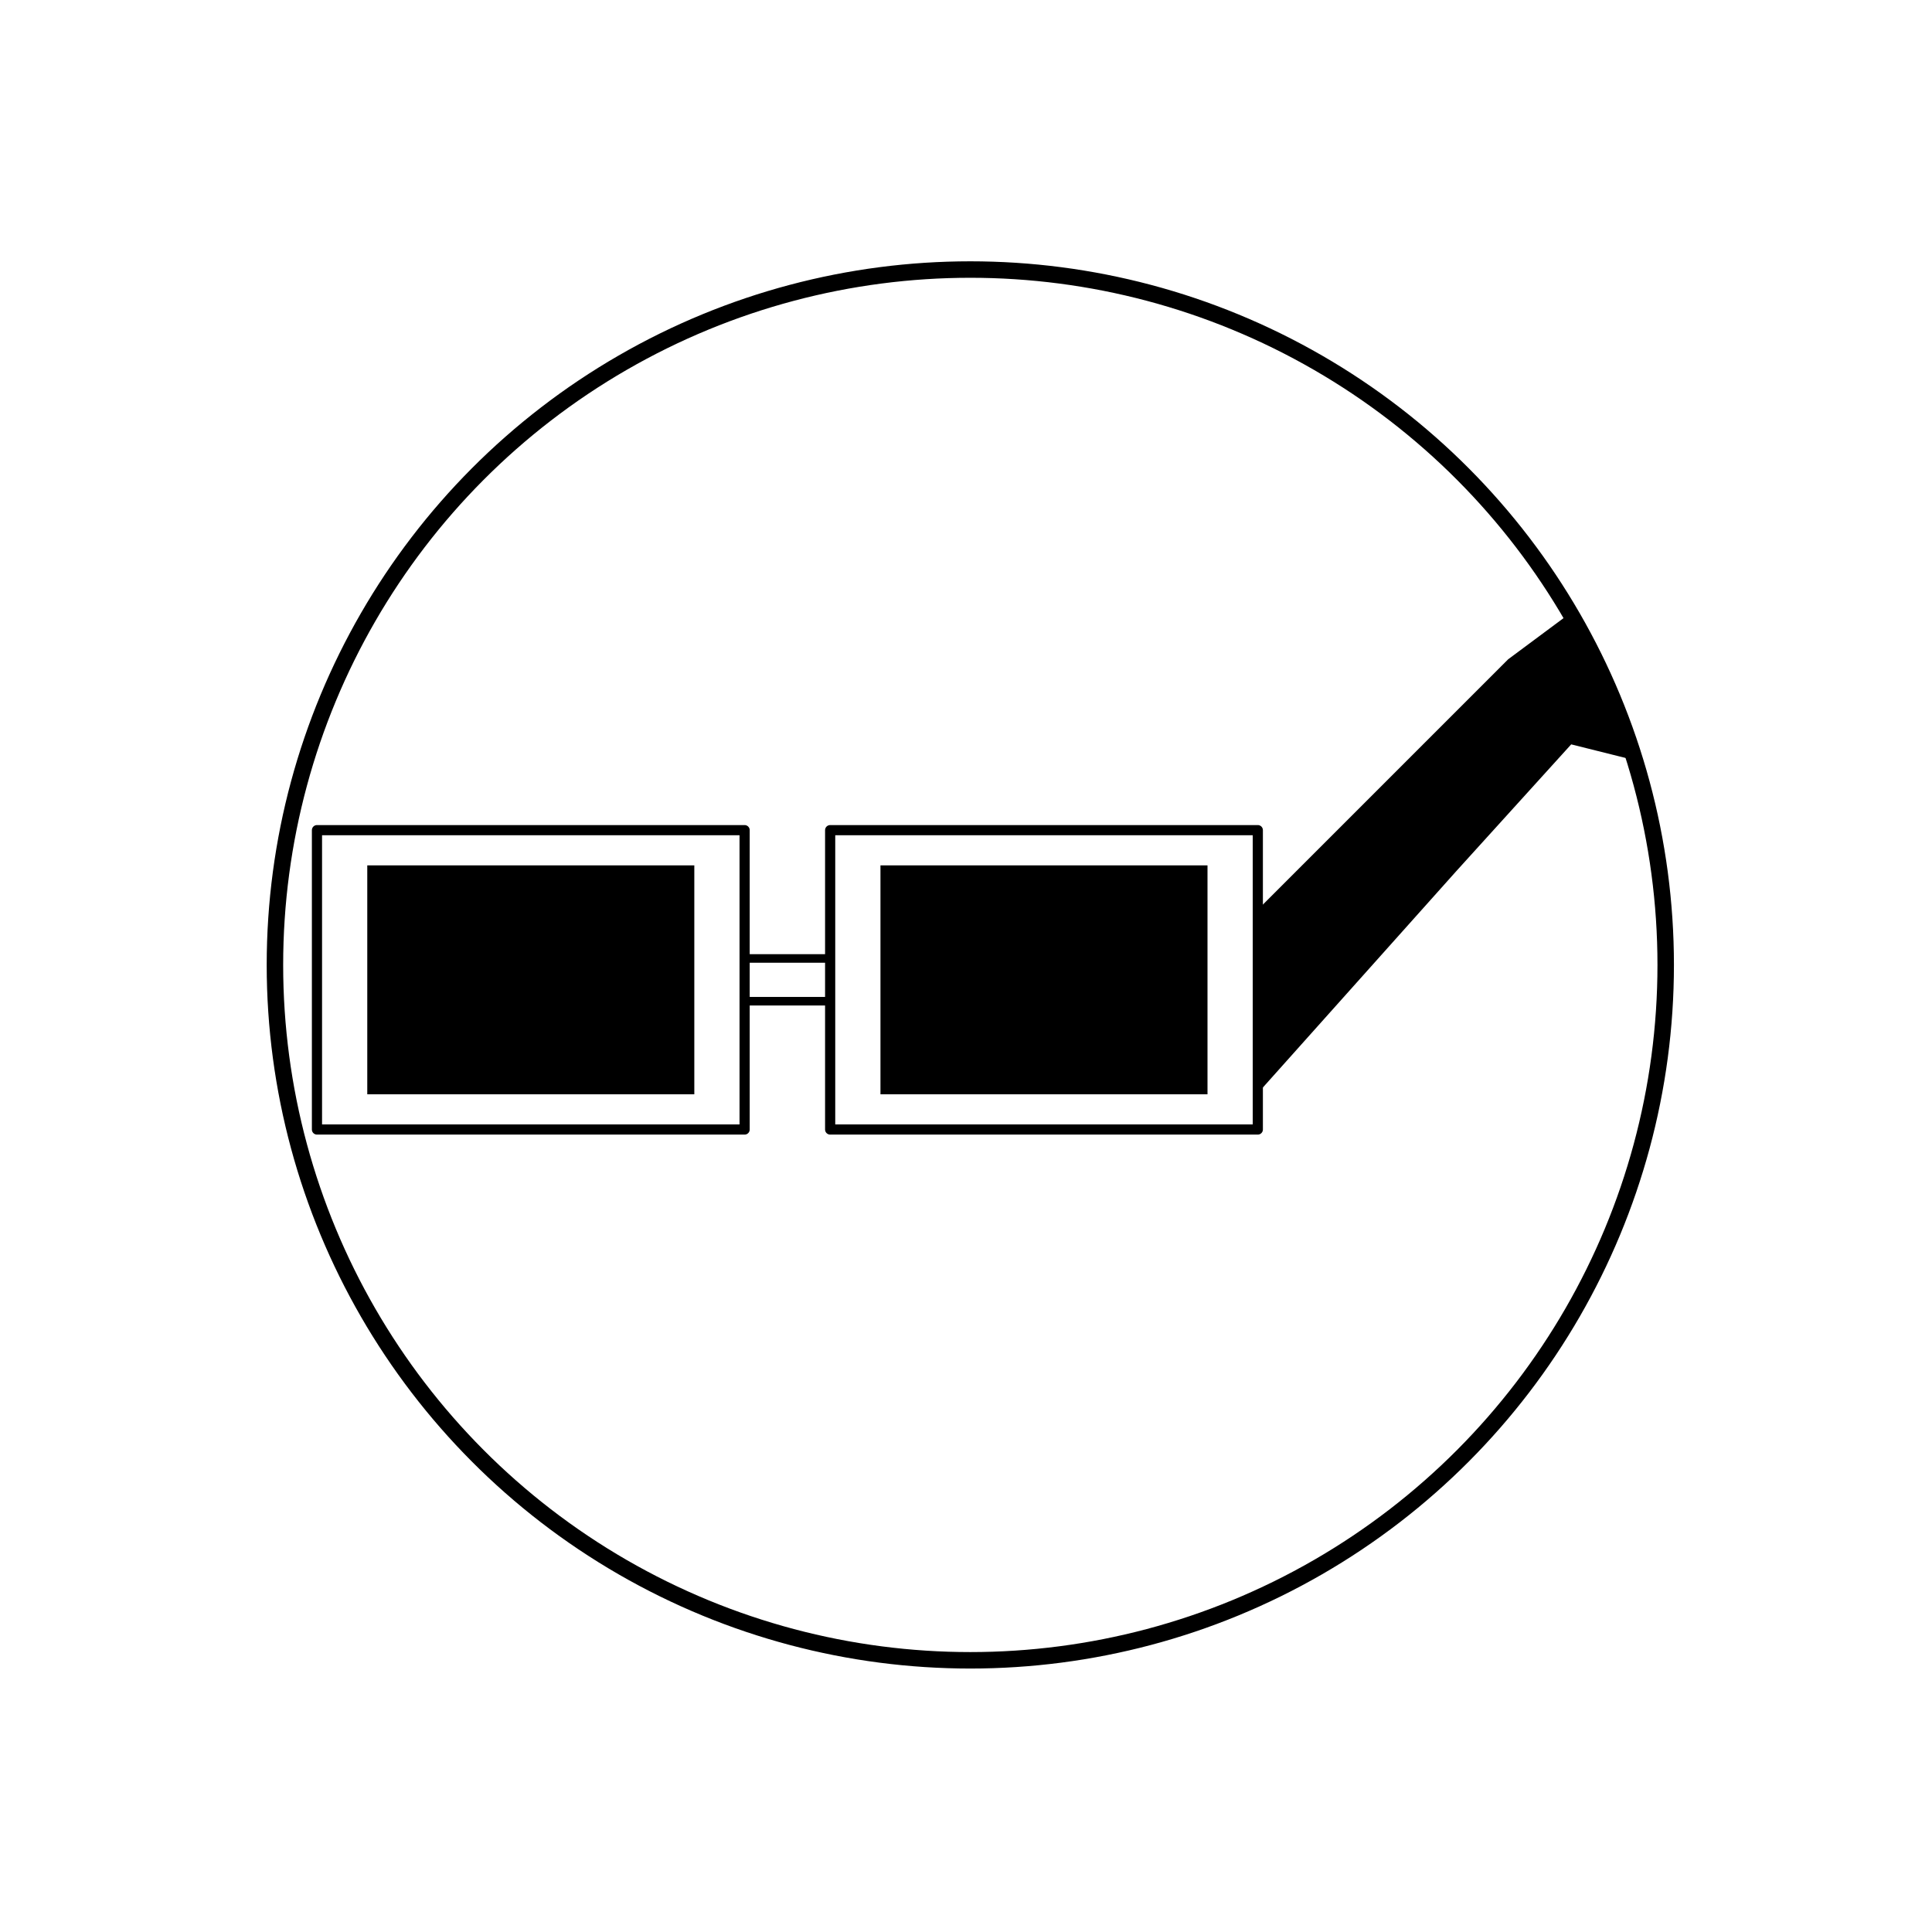 <?xml version="1.0" encoding="UTF-8" standalone="no"?>
<svg
   xmlns:dc="http://purl.org/dc/elements/1.1/"
   xmlns:cc="http://creativecommons.org/ns#"
   xmlns:rdf="http://www.w3.org/1999/02/22-rdf-syntax-ns#"
   xmlns:svg="http://www.w3.org/2000/svg"
   xmlns="http://www.w3.org/2000/svg"
   xmlns:sodipodi="http://sodipodi.sourceforge.net/DTD/sodipodi-0.dtd"
   xmlns:inkscape="http://www.inkscape.org/namespaces/inkscape"
   width="128.0px"
   height="128.0px"
   viewBox="0 0 128.0 128.0"
   version="1.1"
   id="SVGRoot"
   sodipodi:docname="404.svg"
   inkscape:version="1.0.1 (3bc2e813f5, 2020-09-07)">
  <defs
     id="defs833" />
  <sodipodi:namedview
     id="base"
     pagecolor="#ffffff"
     bordercolor="#666666"
     borderopacity="1.0"
     inkscape:pageopacity="0.0"
     inkscape:pageshadow="2"
     inkscape:zoom="5.6"
     inkscape:cx="75.608757"
     inkscape:cy="80.656067"
     inkscape:document-units="px"
     inkscape:current-layer="layer1"
     inkscape:document-rotation="0"
     showgrid="true"
     inkscape:window-width="1267"
     inkscape:window-height="1040"
     inkscape:window-x="357"
     inkscape:window-y="99"
     inkscape:window-maximized="0">
    <inkscape:grid
       type="xygrid"
       id="grid1403" />
  </sodipodi:namedview>
  <g
     inkscape:label="Layer 1"
     inkscape:groupmode="layer"
     id="layer1">
    <circle
       style="opacity:0.998;fill:none;stroke-width:1.091;stroke-linecap:round;stroke-linejoin:round;stop-color:#000000;stroke:#000000;stroke-opacity:1"
       id="path1410"
       cx="64.286"
       cy="63.929"
       r="46.071" />
    <path
       sodipodi:type="star"
       style="opacity:0.998;fill:#000000;stroke-width:1.421;stroke-linecap:round;stroke-linejoin:round;stop-color:#000000"
       id="path1452"
       sodipodi:sides="3"
       sodipodi:cx="-25"
       sodipodi:cy="-90"
       sodipodi:r1="40.311291"
       sodipodi:r2="20.96187"
       sodipodi:arg1="0.51914611"
       sodipodi:arg2="1.5663437"
       inkscape:flatsided="false"
       inkscape:rounded="0.03"
       inkscape:randomized="0"
       d="m 10,-70 c -0.52,0.91 -33.859,0.957 -34.907,0.962 -1.048,0.005 -34.386,0.254 -34.914,-0.651 -0.528,-0.905 16.101,-29.801 16.621,-30.711 0.52,-0.91 16.973,-29.906 18.021,-29.911 1.048,-0.005 17.758,28.844 18.286,29.749 0.528,0.905 17.413,29.652 16.893,30.562 z"
       inkscape:transform-center-x="-2.9629858"
       inkscape:transform-center-y="10.662543"
       transform="rotate(-57.548,-37.128,-113.657)" />
    <rect
       style="opacity:0.998;fill:none;stroke-width:0.674;stroke-linecap:round;stroke-linejoin:round;stop-color:#000000;stroke:#000000;stroke-opacity:1"
       id="rect1471"
       width="28.333"
       height="19.833"
       x="55"
       y="55" />
    <rect
       style="opacity:0.998;fill:none;stroke-width:0.674;stroke-linecap:round;stroke-linejoin:round;stop-color:#000000;stroke:#000000;stroke-opacity:1"
       id="rect1471-4"
       width="28.333"
       height="19.833"
       x="21"
       y="55" />
    <path
       style="fill:#000000;fill-opacity:1;stroke:#000000;stroke-width:0.567px;stroke-linecap:butt;stroke-linejoin:miter;stroke-opacity:1"
       d="M 83.333,60.667 100.107,43.893 104,41 l 2,3 2,6 -4,-1 -7.72,8.517 -12.947,14.483 z"
       id="path1488"
       sodipodi:nodetypes="ccccccccc" />
    <path
       style="fill:none;fill-opacity:1;stroke:#000000;stroke-width:0.567px;stroke-linecap:butt;stroke-linejoin:miter;stroke-opacity:1"
       d="M 49.333,63.5 H 55 v 2.833 h -5.667 z"
       id="path1490" />
    <rect
       style="opacity:0.998;fill:#000000;stroke:none;stroke-width:0.515;stroke-linecap:round;stroke-linejoin:round;stroke-opacity:1;stop-color:#000000;fill-opacity:1"
       id="rect1471-6"
       width="21.667"
       height="15.167"
       x="58.333"
       y="57.333" />
    <rect
       style="opacity:0.998;fill:#000000;stroke:none;stroke-width:0.515;stroke-linecap:round;stroke-linejoin:round;stroke-opacity:1;stop-color:#000000;fill-opacity:1"
       id="rect1471-4-4"
       width="21.667"
       height="15.167"
       x="24.333"
       y="57.333" />
  </g>
</svg>
